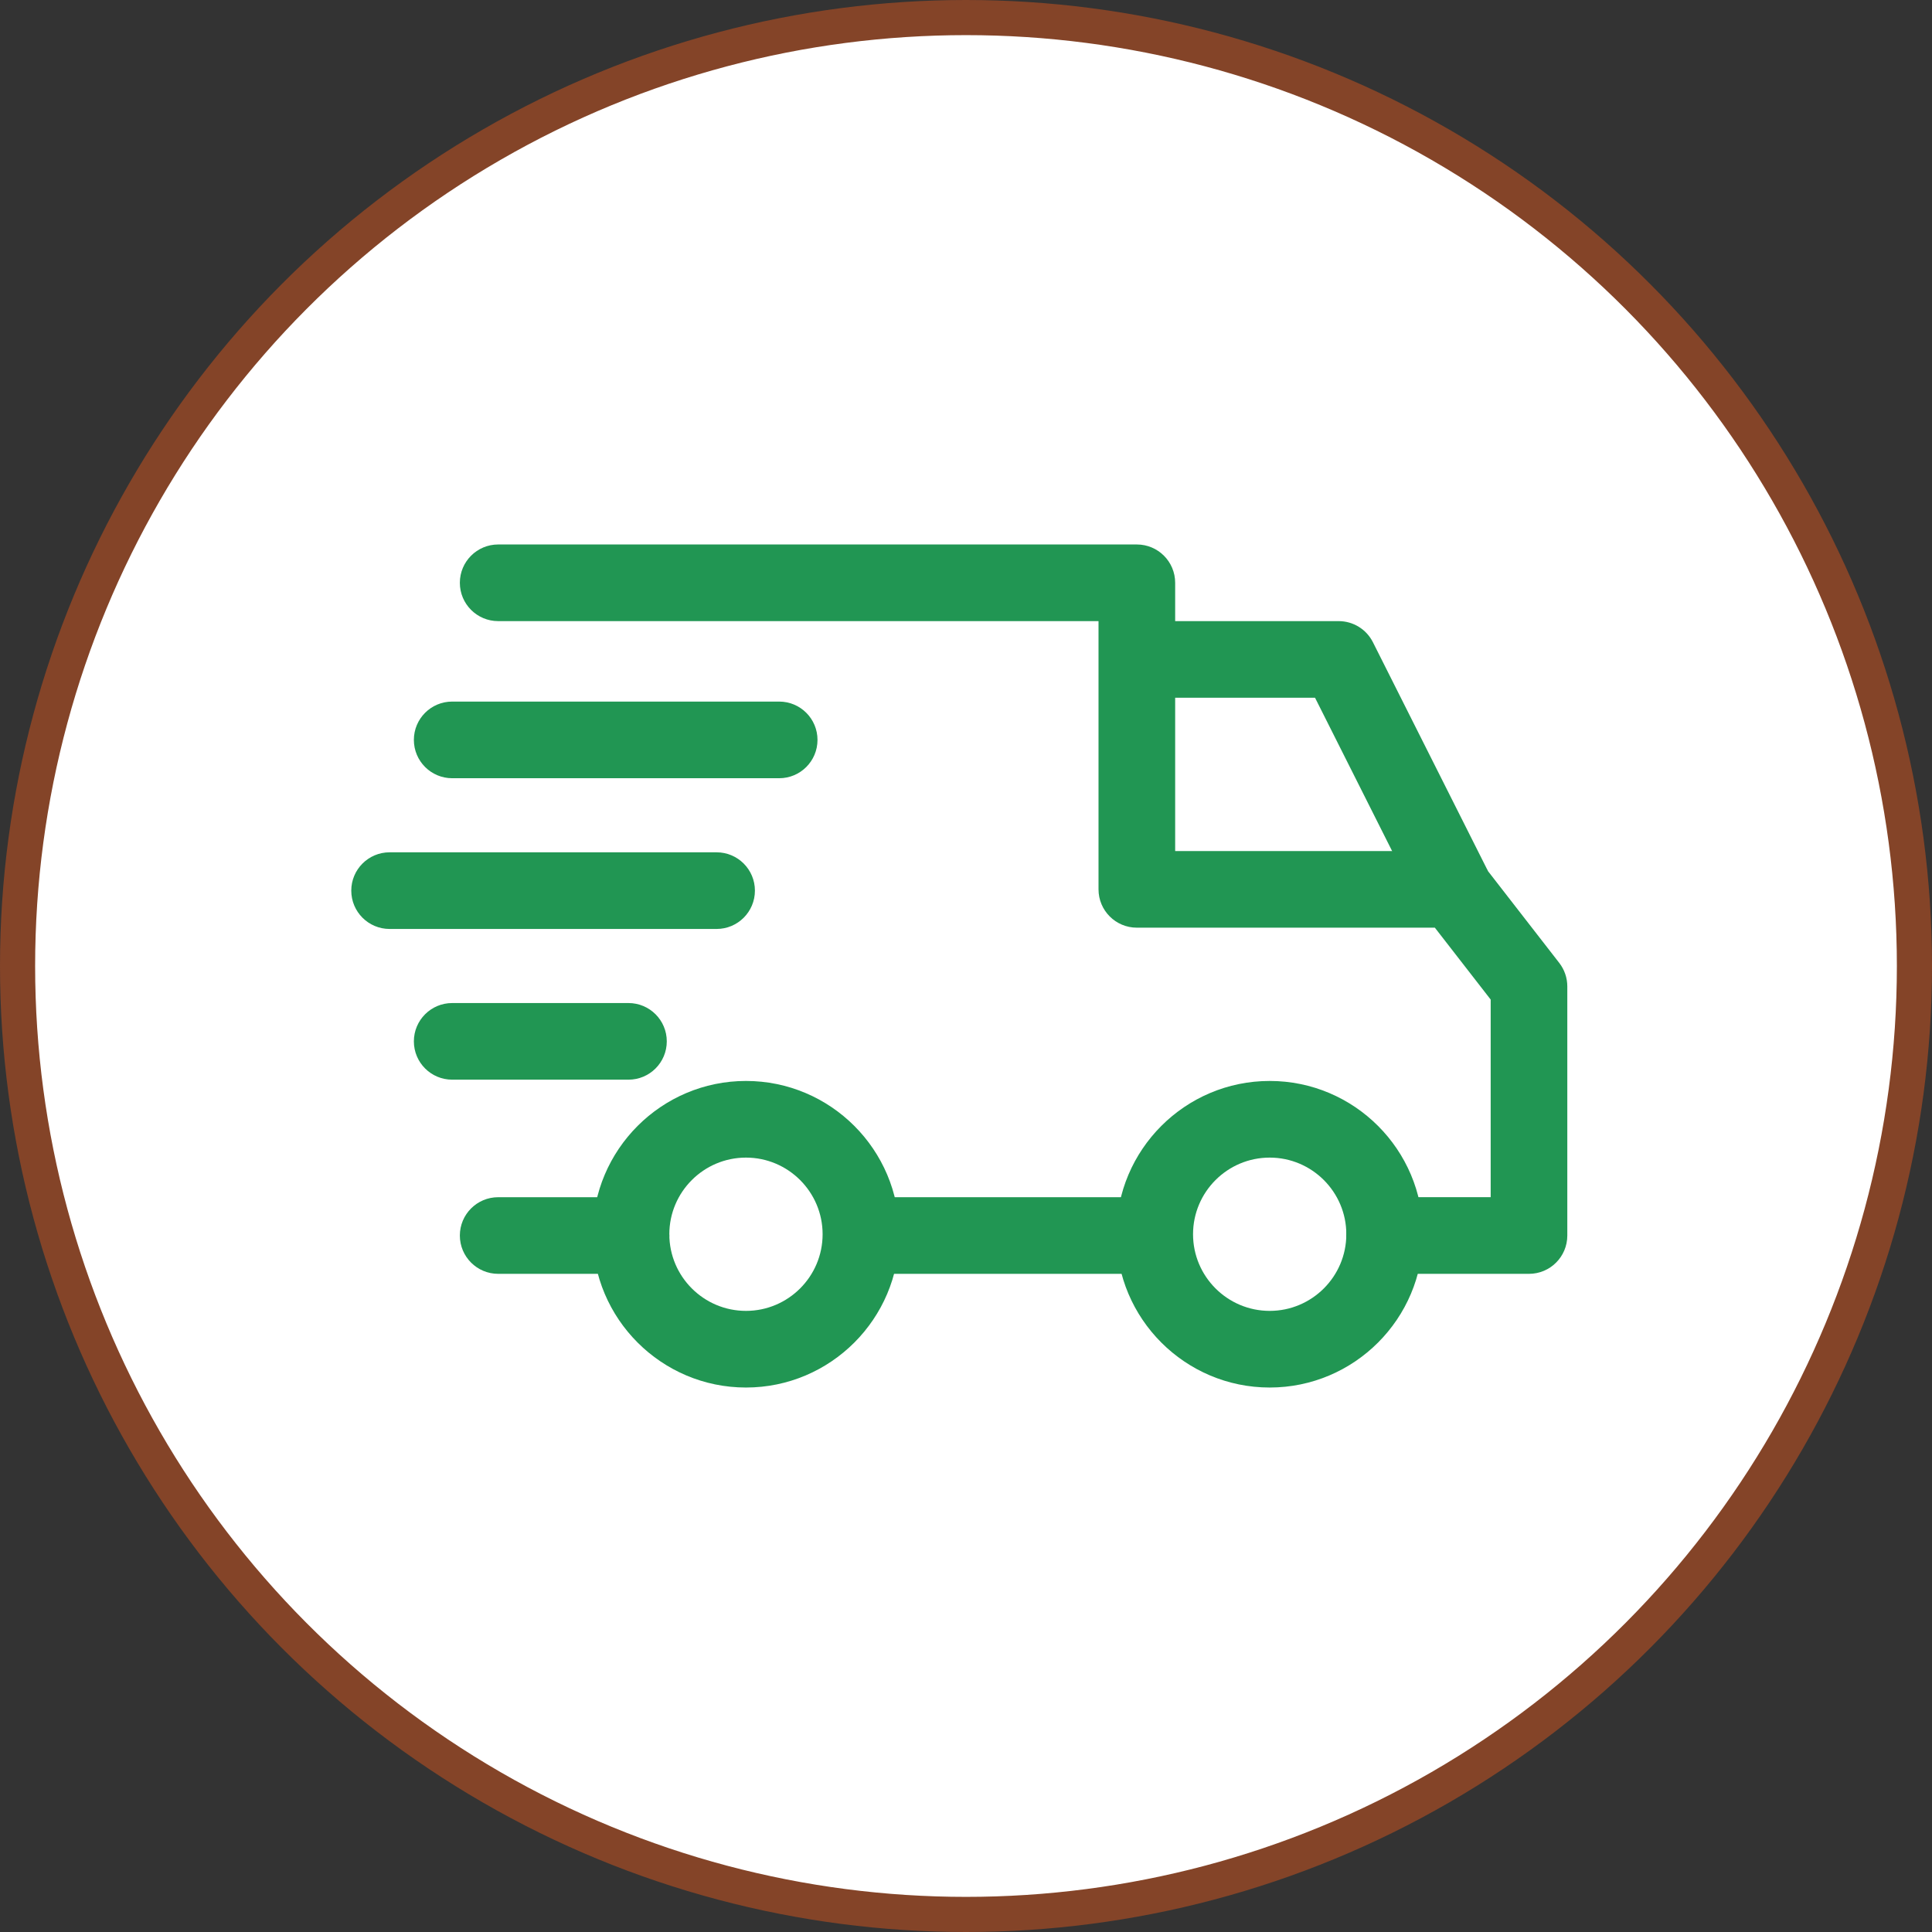 <svg width="110" height="110" viewBox="0 0 110 110" fill="none" xmlns="http://www.w3.org/2000/svg">
<rect x="0" y="0" width="110" height="110" fill="#333333" stroke="none"/>
<circle cx="55" cy="55" r="54" fill="white" stroke="#844428" stroke-width="2"/>
<path d="M72.291 61.545C67.478 61.545 63.563 65.46 63.563 70.273C63.563 75.085 67.478 79 72.291 79C77.104 79 81.018 75.085 81.018 70.273C81.018 65.46 77.103 61.545 72.291 61.545ZM72.291 74.636C69.884 74.636 67.927 72.679 67.927 70.273C67.927 67.866 69.884 65.909 72.291 65.909C74.697 65.909 76.654 67.866 76.654 70.273C76.654 72.679 74.697 74.636 72.291 74.636Z" fill="#219653"/>
<path d="M42.473 61.545C37.66 61.545 33.745 65.46 33.745 70.273C33.745 75.085 37.66 79 42.473 79C47.285 79 51.2 75.085 51.2 70.273C51.2 65.46 47.285 61.545 42.473 61.545ZM42.473 74.636C40.066 74.636 38.109 72.679 38.109 70.273C38.109 67.866 40.066 65.909 42.473 65.909C44.879 65.909 46.836 67.866 46.836 70.273C46.836 72.679 44.879 74.636 42.473 74.636Z" fill="#219653"/>
<path d="M78.168 36.565C77.797 35.828 77.043 35.364 76.218 35.364H64.727V39.727H74.873L80.814 51.544L84.713 49.583L78.168 36.565Z" fill="#219653"/>
<path d="M65.745 68.164H49.236V72.527H65.745V68.164Z" fill="#219653"/>
<path d="M35.927 68.164H28.364C27.159 68.164 26.182 69.14 26.182 70.345C26.182 71.55 27.159 72.527 28.364 72.527H35.927C37.133 72.527 38.109 71.55 38.109 70.345C38.109 69.14 37.132 68.164 35.927 68.164Z" fill="#219653"/>
<path d="M88.778 54.825L84.487 49.298C84.074 48.766 83.438 48.455 82.764 48.455H66.909V33.182C66.909 31.977 65.932 31 64.727 31H28.364C27.159 31 26.182 31.977 26.182 33.182C26.182 34.387 27.159 35.364 28.364 35.364H62.545V50.636C62.545 51.841 63.522 52.818 64.727 52.818H81.695L84.873 56.911V68.163H78.836C77.631 68.163 76.654 69.14 76.654 70.345C76.654 71.55 77.631 72.527 78.836 72.527H87.054C88.26 72.527 89.236 71.55 89.236 70.345V56.164C89.236 55.679 89.075 55.208 88.778 54.825Z" fill="#219653"/>
<path d="M35.782 57.109H25.745C24.54 57.109 23.564 58.086 23.564 59.291C23.564 60.496 24.541 61.472 25.745 61.472H35.782C36.987 61.472 37.964 60.496 37.964 59.291C37.964 58.086 36.987 57.109 35.782 57.109Z" fill="#219653"/>
<path d="M40.8 48.527H22.182C20.977 48.527 20 49.504 20 50.709C20 51.914 20.977 52.891 22.182 52.891H40.8C42.005 52.891 42.982 51.914 42.982 50.709C42.982 49.504 42.005 48.527 40.8 48.527Z" fill="#219653"/>
<path d="M44.364 39.945H25.745C24.54 39.945 23.564 40.922 23.564 42.127C23.564 43.332 24.541 44.309 25.745 44.309H44.364C45.569 44.309 46.545 43.332 46.545 42.127C46.546 40.922 45.569 39.945 44.364 39.945Z" fill="#219653"/>
</svg>
